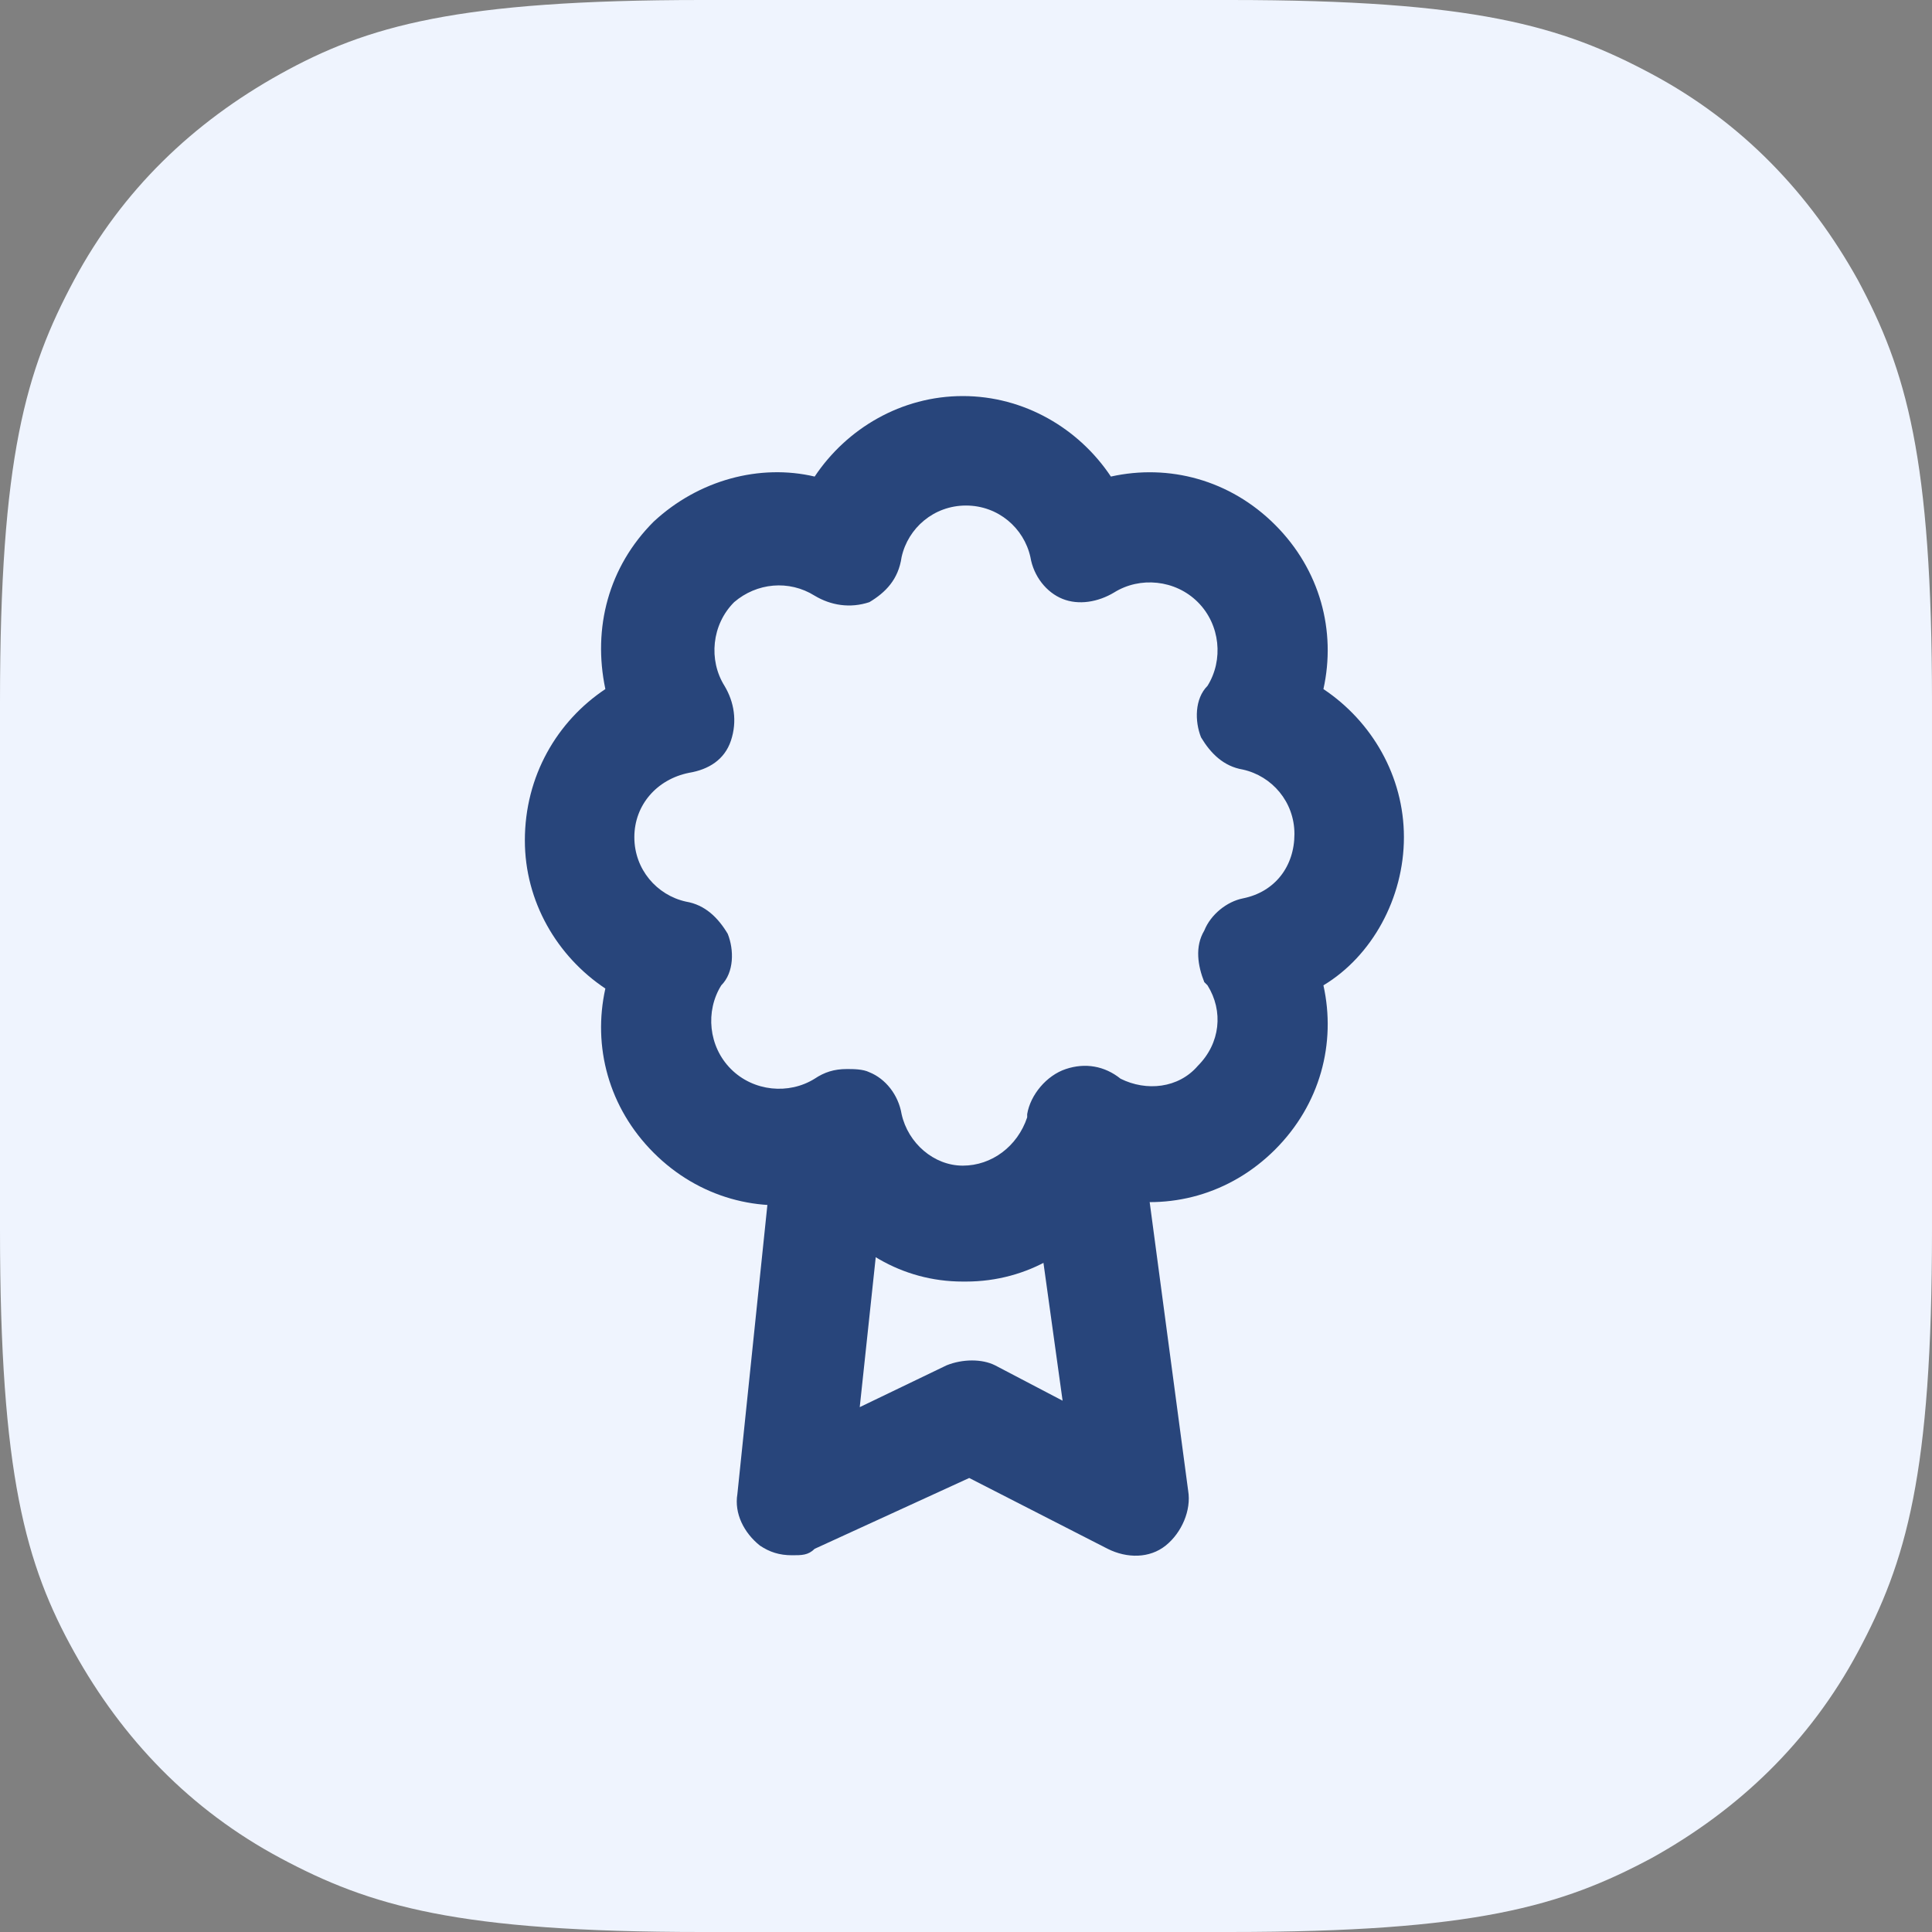 <?xml version="1.0" encoding="utf-8"?>
<!-- Generator: Adobe Illustrator 24.3.0, SVG Export Plug-In . SVG Version: 6.00 Build 0)  -->
<svg version="1.1" id="Layer_1" xmlns="http://www.w3.org/2000/svg" xmlns:xlink="http://www.w3.org/1999/xlink" x="0px" y="0px"
	 viewBox="0 0 60 60" style="enable-background:new 0 0 60 60;" xml:space="preserve">
<rect x="0" y="0" width="60" height="60" fill="#808080" stroke="none"/>
<style type="text/css">
	.st0{fill-rule:evenodd;clip-rule:evenodd;fill:#EFF4FE;}
	.st1{fill:none;}
	.st2{fill:#28457B;}
</style>
<desc>Created with Sketch.</desc>
<g id="Page-1">
	<g id="zarincard-copy-3" transform="translate(-449, -1143)">
		<g id="Group-26" transform="translate(449, 1143)">
			<g id="Group-14">
				<path id="Rectangle-7-Copy-5" class="st0" d="M21.8,0h16.4c7.6,0,10.3,0.8,13.1,2.3s4.9,3.7,6.4,6.4c1.5,2.8,2.3,5.5,2.3,13.1
					v16.4c0,7.6-0.8,10.3-2.3,13.1c-1.5,2.8-3.7,4.9-6.4,6.4c-2.8,1.5-5.5,2.3-13.1,2.3H21.8c-7.6,0-10.3-0.8-13.1-2.3
					c-2.8-1.5-4.9-3.7-6.4-6.4S0,45.8,0,38.2V21.8c0-7.6,0.8-10.3,2.3-13.1s3.7-4.9,6.4-6.4S14.2,0,21.8,0z"/>
			</g>
			<g id="Group-22" transform="translate(10, 10)">
				<g id="Group-20-Copy">
					<g id="Done_x2C_-Check-Copy">
						<polygon id="Path" class="st1" points="0,0 40,0 40,40 0,40 						"/>
					</g>
				</g>
				<g id="Group-21" transform="translate(8, 4)">
					<g id="Group-16">
						<g id="verified">
							<path class="st2" d="M12,25.8c0,0-0.1,0-0.1,0c-1.9,0-3.5-1-4.5-2.5c-1.8,0.4-3.7-0.1-5.1-1.5c-1.4-1.4-1.9-3.3-1.5-5.1
								c-1.5-1-2.5-2.7-2.5-4.6c0-2,1-3.7,2.5-4.7C0.4,5.5,0.9,3.6,2.3,2.2c1.4-1.3,3.3-1.8,5-1.4c1-1.5,2.7-2.5,4.6-2.5
								s3.6,1,4.6,2.5c1.8-0.4,3.7,0.1,5.1,1.5c1.4,1.4,1.9,3.3,1.5,5.1c1.5,1,2.5,2.7,2.5,4.6c0,0,0,0,0,0c0,1.9-1,3.7-2.5,4.6
								c0.4,1.8-0.1,3.7-1.5,5.1c-1.4,1.4-3.3,1.9-5.1,1.5C15.6,24.8,13.9,25.8,12,25.8z M8.3,19.2c0.2,0,0.5,0,0.7,0.1
								c0.5,0.2,0.9,0.7,1,1.3c0.2,0.9,1,1.6,1.9,1.6c0.9,0,1.7-0.6,2-1.5l0-0.1c0.1-0.6,0.6-1.2,1.2-1.4c0.6-0.2,1.2-0.1,1.7,0.3
								c0.8,0.4,1.8,0.3,2.4-0.4c0.7-0.7,0.8-1.7,0.3-2.5c0,0-0.1-0.1-0.1-0.1c-0.2-0.5-0.3-1.1,0-1.6c0.2-0.5,0.7-0.9,1.2-1
								c1-0.2,1.6-1,1.6-2c0-1-0.7-1.8-1.6-2c-0.6-0.1-1-0.5-1.3-1c-0.2-0.5-0.2-1.2,0.2-1.6c0.5-0.8,0.4-1.9-0.3-2.6
								c-0.7-0.7-1.8-0.8-2.6-0.3c-0.5,0.3-1.1,0.4-1.6,0.2c-0.5-0.2-0.9-0.7-1-1.3c-0.2-0.9-1-1.6-2-1.6s-1.8,0.7-2,1.6
								C9.9,4,9.5,4.4,9,4.7C8.4,4.9,7.8,4.8,7.3,4.5C6.5,4,5.5,4.1,4.8,4.7C4.1,5.4,4,6.5,4.5,7.3c0.3,0.5,0.4,1.1,0.2,1.7
								S4,9.9,3.4,10c-1,0.2-1.7,1-1.7,2c0,1,0.7,1.8,1.6,2c0.6,0.1,1,0.5,1.3,1c0.2,0.5,0.2,1.2-0.2,1.6c-0.5,0.8-0.4,1.9,0.3,2.6
								c0.7,0.7,1.8,0.8,2.6,0.3C7.6,19.3,7.9,19.2,8.3,19.2z"/>
						</g>
					</g>
					<path class="st2" d="M6.6,34.3c-0.4,0-0.7-0.1-1-0.3c-0.5-0.4-0.8-1-0.7-1.6L6,21.8l3.5,0.4l-0.8,7.5l2.7-1.3
						c0.5-0.2,1.1-0.2,1.5,0l2.1,1.1l-1-7.2l3.5-0.5l1.4,10.5c0.1,0.6-0.2,1.3-0.7,1.7c-0.5,0.4-1.2,0.4-1.8,0.1l-4.3-2.2l-4.8,2.2
						C7.1,34.3,6.9,34.3,6.6,34.3z"/>
				</g>
			</g>
		</g>
	</g>
</g>
</svg>
